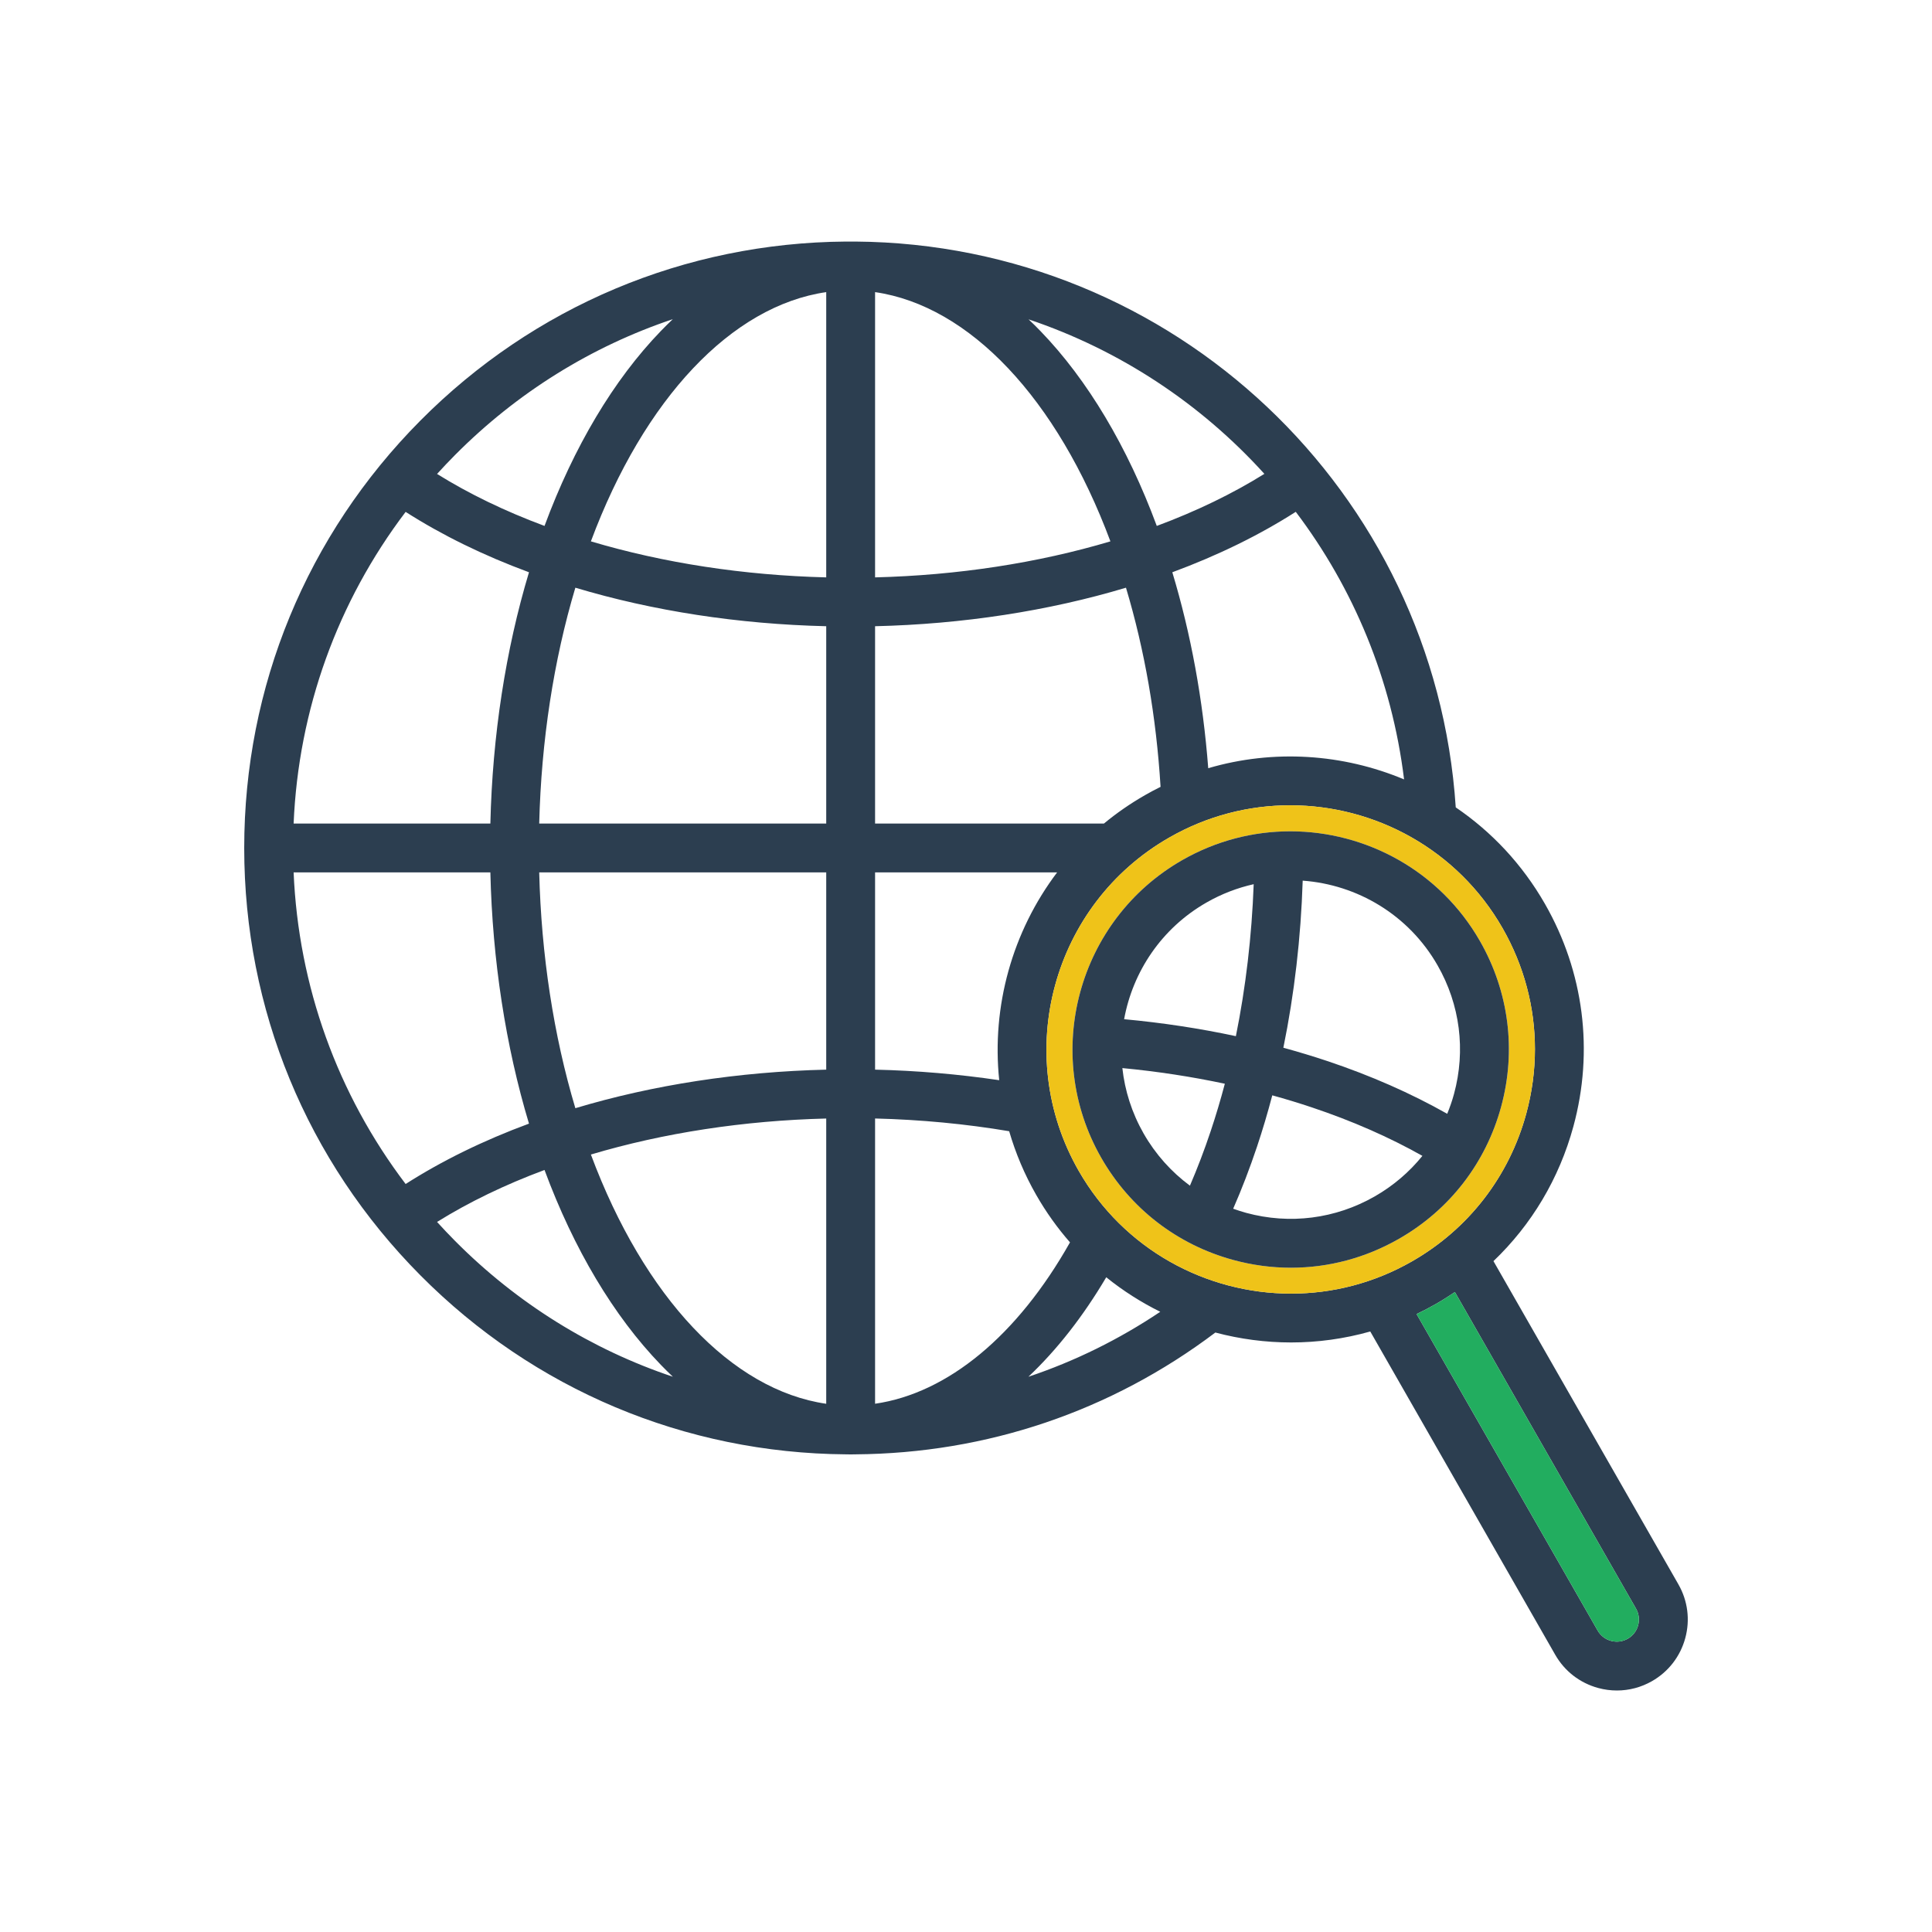 <?xml version="1.0" encoding="utf-8"?>
<!-- Generator: Adobe Illustrator 16.0.0, SVG Export Plug-In . SVG Version: 6.00 Build 0)  -->
<!DOCTYPE svg PUBLIC "-//W3C//DTD SVG 1.1//EN" "http://www.w3.org/Graphics/SVG/1.1/DTD/svg11.dtd">
<svg version="1.1" id="Layer_1" xmlns="http://www.w3.org/2000/svg" xmlns:xlink="http://www.w3.org/1999/xlink" x="0px" y="0px"
	 width="600px" height="600px" viewBox="0 0 600 600" enable-background="new 0 0 600 600" xml:space="preserve">
<g>
	<path fill="#2C3E50" d="M521.238,492.022c2.922,5.106,3.682,11.043,2.134,16.726c-1.548,5.674-5.208,10.417-10.315,13.34
		c-3.377,1.932-7.119,2.912-10.901,2.912c-1.942,0-3.904-0.252-5.825-0.778c-5.674-1.548-10.417-5.208-13.339-10.315L425.55,413.505
		c-8.101,2.286-16.374,3.408-24.585,3.408c-7.97,0-15.877-1.052-23.523-3.084c-32.421,24.463-70.992,37.529-111.808,37.832
		c-0.485,0.011-0.971,0.021-1.456,0.021c-0.496,0-0.981-0.01-1.467-0.021c-49.988-0.374-96.933-20.125-132.166-55.611
		c-35.274-35.517-54.701-82.652-54.701-132.711c0-50.069,19.427-97.195,54.701-132.712c35.243-35.486,82.177-55.237,132.175-55.611
		c0.961-0.021,1.942-0.021,2.903,0c98.843,0.738,180,77.596,186.472,175.722c5.531,3.762,10.689,8.162,15.352,13.167
		c4.652,5.016,8.818,10.628,12.357,16.818c12.075,21.096,15.211,45.64,8.829,69.091c-4.409,16.201-12.995,30.541-24.827,41.838
		L521.238,492.022z M508.738,504.764c0.475-1.77,0.243-3.62-0.668-5.208l-56.237-98.298c-1.891,1.274-3.823,2.508-5.815,3.651
		c-2.012,1.153-4.045,2.205-6.088,3.186l56.229,98.277c0.91,1.588,2.387,2.731,4.156,3.216c1.77,0.476,3.62,0.243,5.208-0.667
		C507.109,508.01,508.253,506.533,508.738,504.764z M474.001,345.829c1.799-6.624,2.689-13.339,2.689-20.022
		c0-13.047-3.398-25.93-10.052-37.55c-13.986-24.453-39.623-38.166-65.957-38.166c-12.763,0-25.687,3.216-37.529,10.001
		c-36.305,20.762-48.937,67.19-28.164,103.496c13.985,24.442,39.622,38.156,65.956,38.156c12.763,0,25.687-3.217,37.54-10.002
		C456.06,381.69,468.681,365.377,474.001,345.829z M436.047,242.051c-3.793-31.037-15.746-59.454-33.636-83.098
		c-11.326,7.241-24.17,13.531-38.338,18.77c5.774,19.124,9.516,39.521,11.154,60.849
		C395.574,232.605,417.074,234.102,436.047,242.051z M359.249,163.332c12.317-4.581,23.502-9.992,33.413-16.171
		c-19.689-21.753-44.831-38.449-73.228-47.985c1.244,1.173,2.478,2.376,3.69,3.64C337.759,117.955,350.157,138.777,359.249,163.332z
		 M360.422,244.366c-1.335-21.773-4.944-42.515-10.739-61.851c-24.079,7.231-50.727,11.327-77.921,11.964v61.274h71.084
		c3.934-3.256,8.191-6.209,12.772-8.829C357.196,246.015,358.804,245.165,360.422,244.366z M360.331,407.387
		c-5.926-2.933-11.56-6.513-16.777-10.72c-7.2,12.166-15.29,22.512-24.17,30.896C333.784,422.738,347.518,415.982,360.331,407.387z
		 M328.304,270.923h-56.542v61.265c13.066,0.303,25.96,1.416,38.551,3.276C307.926,312.518,314.378,289.339,328.304,270.923z
		 M332.298,385.826c-3.903-4.46-7.423-9.365-10.477-14.704c-3.661-6.392-6.442-13.046-8.414-19.812
		c-13.522-2.275-27.477-3.601-41.646-3.954v88.589C294.333,432.669,315.945,414.819,332.298,385.826z M344.849,168.125
		c-16.545-44.365-43.759-73.146-73.087-77.404v88.589C297.307,178.673,322.286,174.85,344.849,168.125z M256.592,435.956v-88.589
		c-25.556,0.637-50.535,4.459-73.086,11.184C200.051,402.927,227.265,431.709,256.592,435.956z M256.592,332.188v-61.265h-89.136
		c0.637,25.606,4.47,50.646,11.226,73.237C202.761,336.93,229.399,332.834,256.592,332.188z M256.592,255.753v-61.274
		c-27.193-0.637-53.831-4.733-77.91-11.964c-6.755,22.592-10.588,47.622-11.226,73.238H256.592z M256.592,179.31V90.721
		c-29.338,4.248-56.552,33.029-73.086,77.404C206.058,174.85,231.037,178.673,256.592,179.31z M205.218,102.815
		c1.234-1.274,2.468-2.498,3.722-3.691c-25.231,8.465-48.34,22.764-67.635,42.191c-1.911,1.921-3.762,3.883-5.572,5.875
		c9.9,6.159,21.076,11.569,33.373,16.14C178.197,138.777,190.585,117.955,205.218,102.815z M208.97,427.563
		c-1.264-1.194-2.508-2.417-3.742-3.702c-14.633-15.139-27.032-35.962-36.123-60.515c-12.308,4.58-23.473,9.98-33.373,16.14
		c1.81,1.992,3.661,3.954,5.572,5.876C160.6,404.798,183.718,419.098,208.97,427.563z M152.288,255.753
		c0.637-27.244,4.743-53.932,11.994-78.031c-14.148-5.229-26.981-11.508-38.308-18.75c-21.167,27.912-33.282,61.406-34.789,96.781
		H152.288L152.288,255.753z M164.281,348.953c-7.251-24.098-11.356-50.786-11.994-78.03H91.185
		c1.507,35.374,13.622,68.869,34.789,96.78C137.29,360.473,150.123,354.183,164.281,348.953z"/>
	<path fill="#22AD5F" d="M508.07,499.556c0.911,1.588,1.143,3.438,0.668,5.208c-0.485,1.77-1.629,3.246-3.216,4.157
		c-1.588,0.91-3.438,1.143-5.208,0.667c-1.77-0.484-3.246-1.628-4.156-3.215l-56.229-98.278c2.043-0.98,4.076-2.032,6.088-3.186
		c1.992-1.144,3.925-2.377,5.815-3.651L508.07,499.556z"/>
	<path fill="#EFC319" d="M476.69,325.807c0,6.684-0.891,13.398-2.689,20.022c-5.32,19.548-17.941,35.861-35.517,45.913
		c-11.854,6.785-24.777,10.002-37.54,10.002c-26.334,0-51.971-13.714-65.956-38.156c-20.772-36.306-8.141-82.734,28.164-103.496
		c11.843-6.786,24.767-10.001,37.529-10.001c26.334,0,51.971,13.713,65.957,38.166C473.292,299.876,476.69,312.76,476.69,325.807z
		 M466.193,343.705c4.753-17.454,2.417-35.729-6.574-51.434c-12.489-21.844-35.395-34.101-58.917-34.101
		c-11.397,0-22.946,2.882-33.535,8.94c-32.432,18.558-43.718,60.03-25.16,92.462c8.99,15.706,23.553,26.972,41.018,31.725
		c5.916,1.608,11.923,2.407,17.9,2.407c11.649,0,23.158-3.034,33.534-8.98C450.174,375.744,461.44,361.17,466.193,343.705z"/>
	<path fill="#2C3E50" d="M459.619,292.271c8.991,15.705,11.327,33.979,6.574,51.434c-4.753,17.465-16.02,32.039-31.734,41.019
		c-10.376,5.946-21.885,8.98-33.534,8.98c-5.978,0-11.984-0.799-17.9-2.407c-17.465-4.753-32.027-16.019-41.018-31.725
		c-18.558-32.432-7.271-73.904,25.16-92.462c10.589-6.058,22.138-8.94,33.535-8.94C424.225,258.17,447.13,270.428,459.619,292.271z
		 M451.56,339.721c3.682-13.551,1.871-27.729-5.106-39.916c-9.011-15.766-25.01-25.08-41.889-26.313
		c-0.565,17.738-2.599,35.233-6.006,51.889c4.631,1.274,9.202,2.65,13.682,4.146c13.532,4.53,25.991,10.032,37.206,16.373
		C450.265,343.898,450.983,341.845,451.56,339.721z M426.935,371.557c5.765-3.297,10.75-7.575,14.806-12.591
		c-10.305-5.806-21.804-10.86-34.313-15.048c-4.034-1.355-8.141-2.6-12.308-3.752c-1.426,5.43-3.003,10.74-4.732,15.908
		c-2.245,6.705-4.723,13.166-7.413,19.305c1.325,0.466,2.66,0.91,4.035,1.284C400.56,380.345,414.739,378.535,426.935,371.557z
		 M383.813,321.791c3.064-15.149,4.935-31.047,5.531-47.197c-5.016,1.123-9.951,2.994-14.643,5.684
		c-13.997,8-22.906,21.51-25.597,36.244C361.009,317.625,372.599,319.385,383.813,321.791z M375.996,351.27
		c1.598-4.783,3.064-9.688,4.389-14.704c-10.285-2.194-20.913-3.821-31.825-4.864c0.759,6.957,2.923,13.875,6.613,20.338
		c3.682,6.432,8.576,11.893,14.371,16.18C371.87,362.819,374.034,357.146,375.996,351.27z"/>
</g>
</svg>
